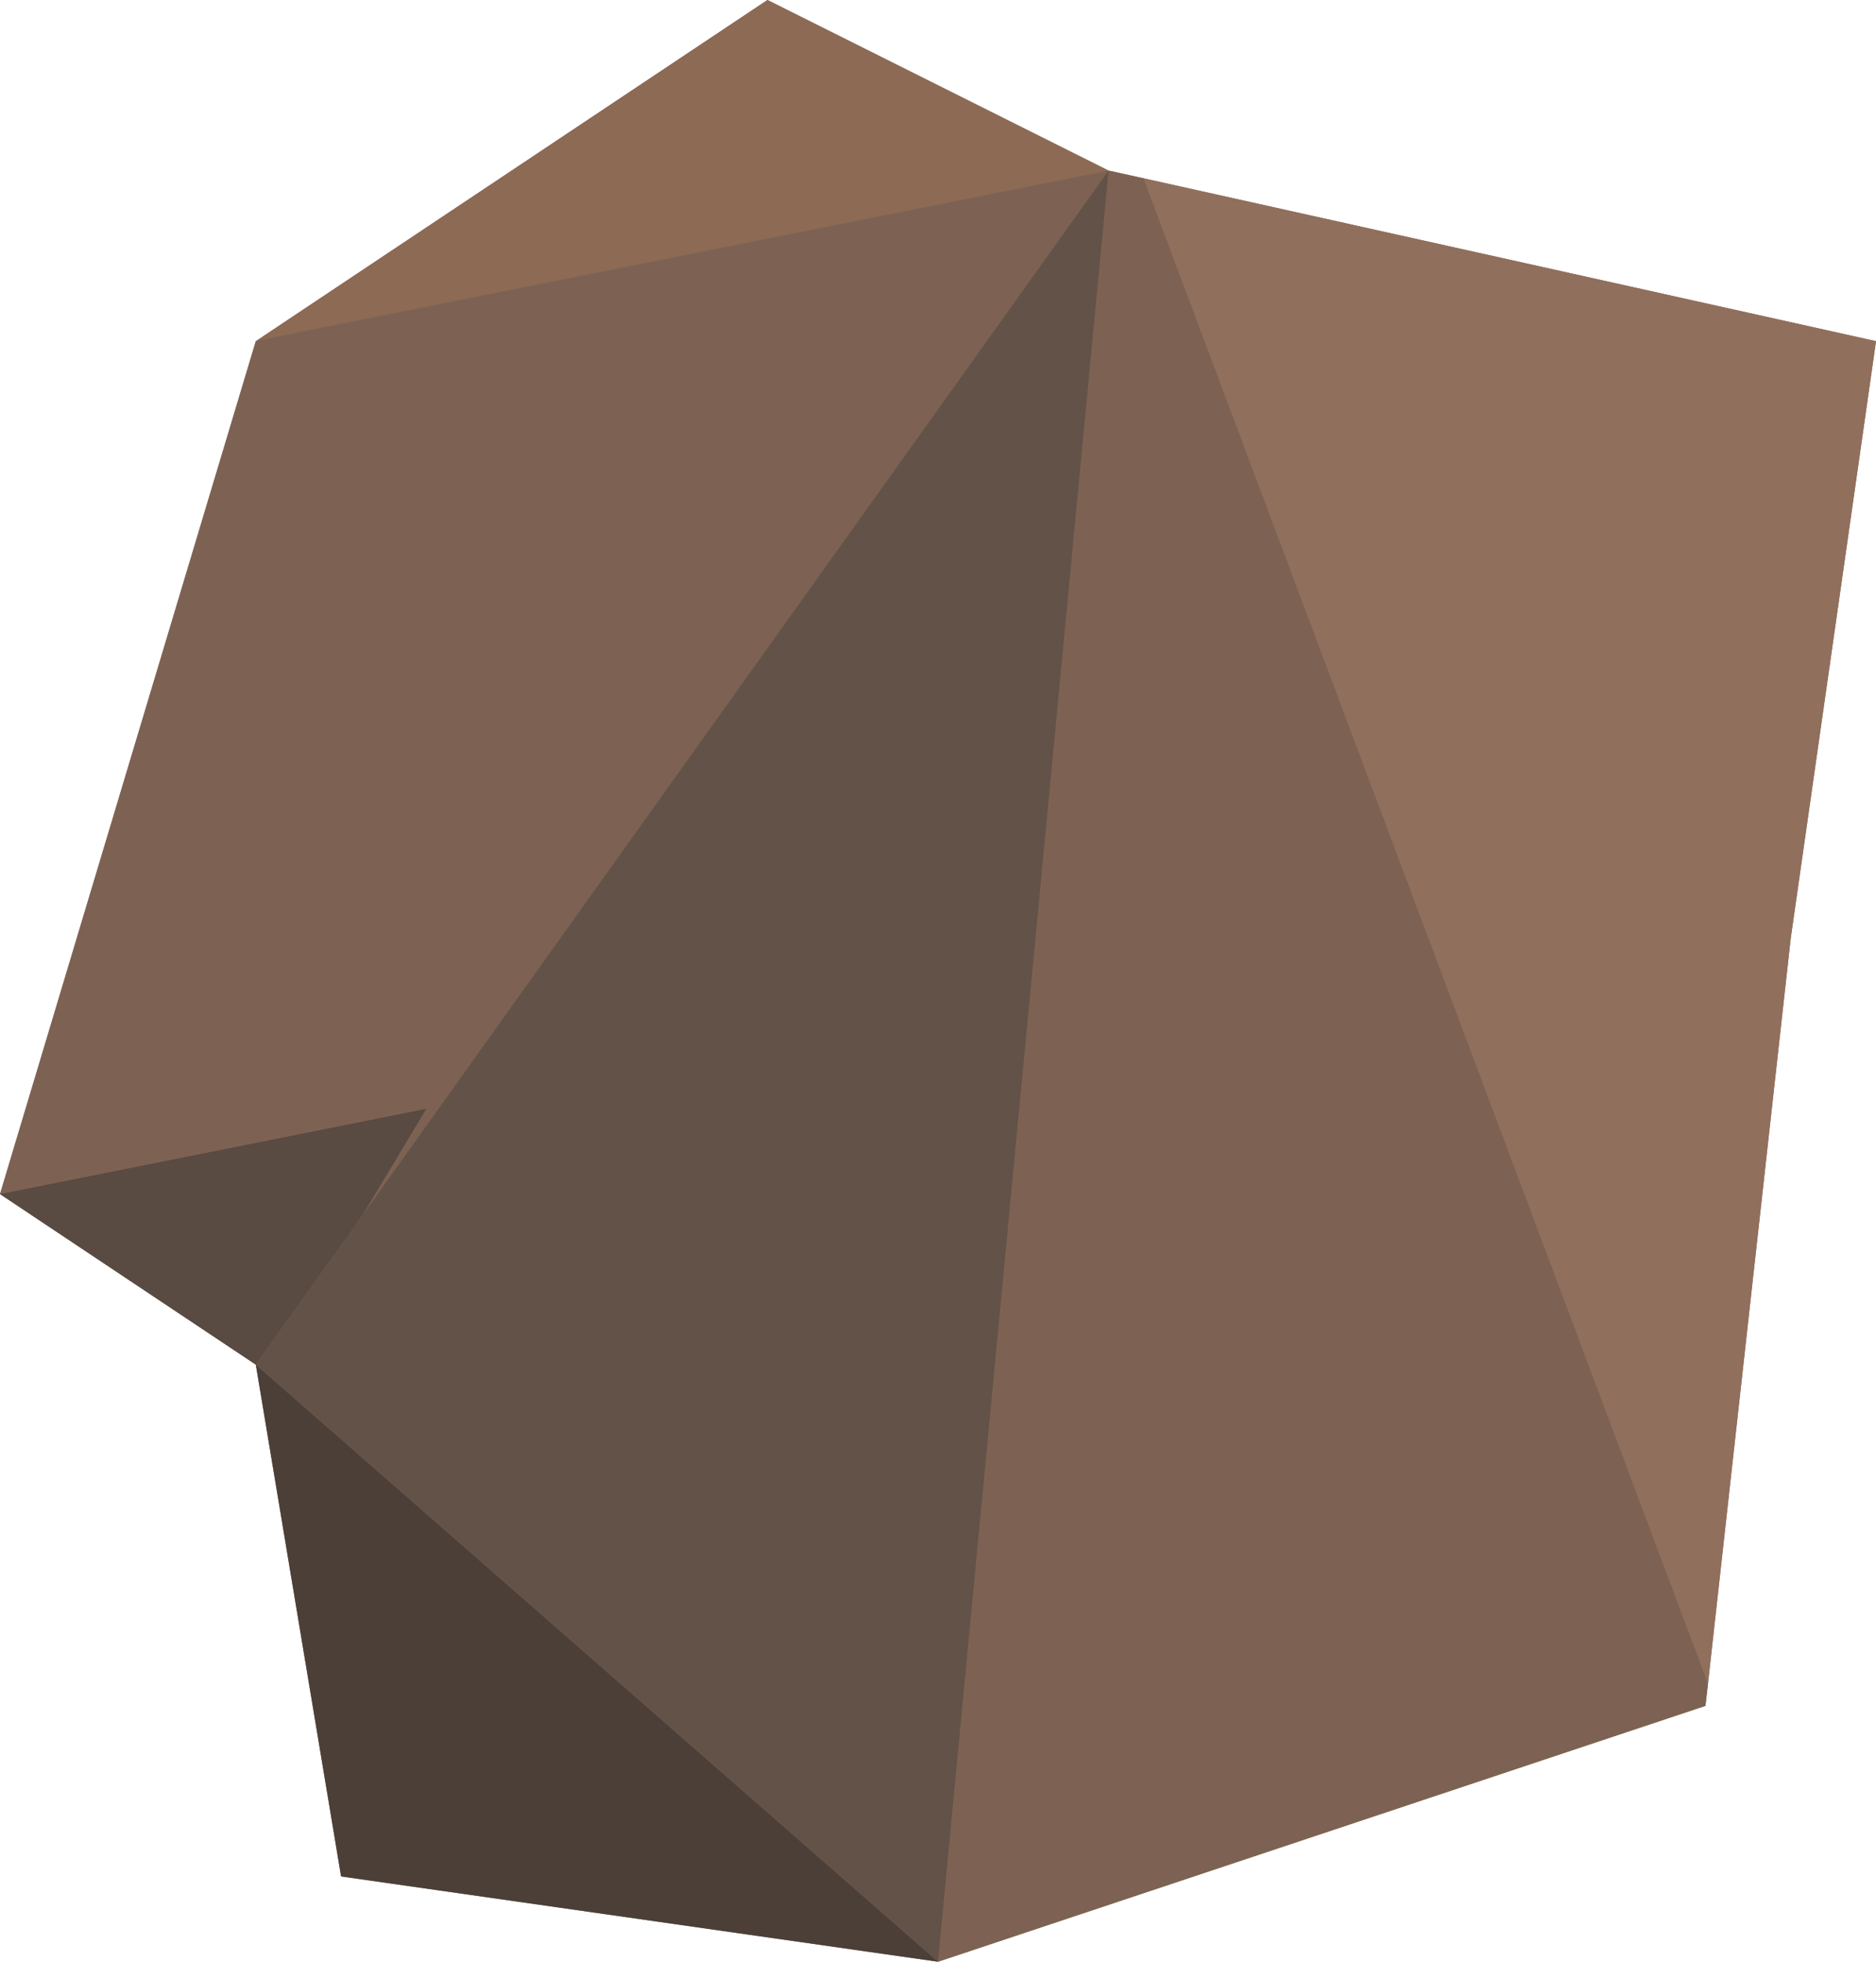 <svg xmlns="http://www.w3.org/2000/svg" width="22" height="23" viewBox="0 0 22 23"><title>rock-3</title><g id="be3998ed-91a3-4148-a81d-efbe67a71e97" data-name="Layer 2"><g id="ab28fbc3-4337-4713-8b24-eae5de2b74e8" data-name="Layer 2"><g id="e55c4760-8525-4709-9ff1-0bc5f4d2a406" data-name="rock-3"><polygon points="9 0 3 4 0 14 3 16 4 22 11 23 20 20 21 11 22 4 13 2 9 0" style="fill:#7d6253"/><polygon points="0.09 13.7 0 14 5 13 0.09 13.7" style="fill:#7d6253"/><polygon points="5 13 4.25 14.25 13 2 3.78 3.84 5 13" style="fill:#7d6253"/><polygon points="13.41 2.09 13 2 20 20 20.03 19.74 13.41 2.09" style="fill:#7d6253"/><polygon points="3.78 3.84 3 4 0.09 13.7 5 13 3.78 3.84" style="fill:#7d6253"/><polygon points="5 13 0 14 3 16 4.25 14.25 5 13" style="fill:#594a42"/><polygon points="21 11 22 4 13.41 2.09 20.03 19.74 21 11" style="fill:#916f5d"/><polygon points="11 23 20 20 13 2 11 23" style="fill:#7d6253"/><polygon points="13 2 9 0 3 4 3.78 3.84 13 2" style="fill:#8c6a54"/><polygon points="3 16 4 22 11 23 3 16" style="fill:#4c3f38"/><polygon points="4.25 14.25 3 16 11 23 13 2 4.25 14.25" style="fill:#635247"/></g></g></g></svg>